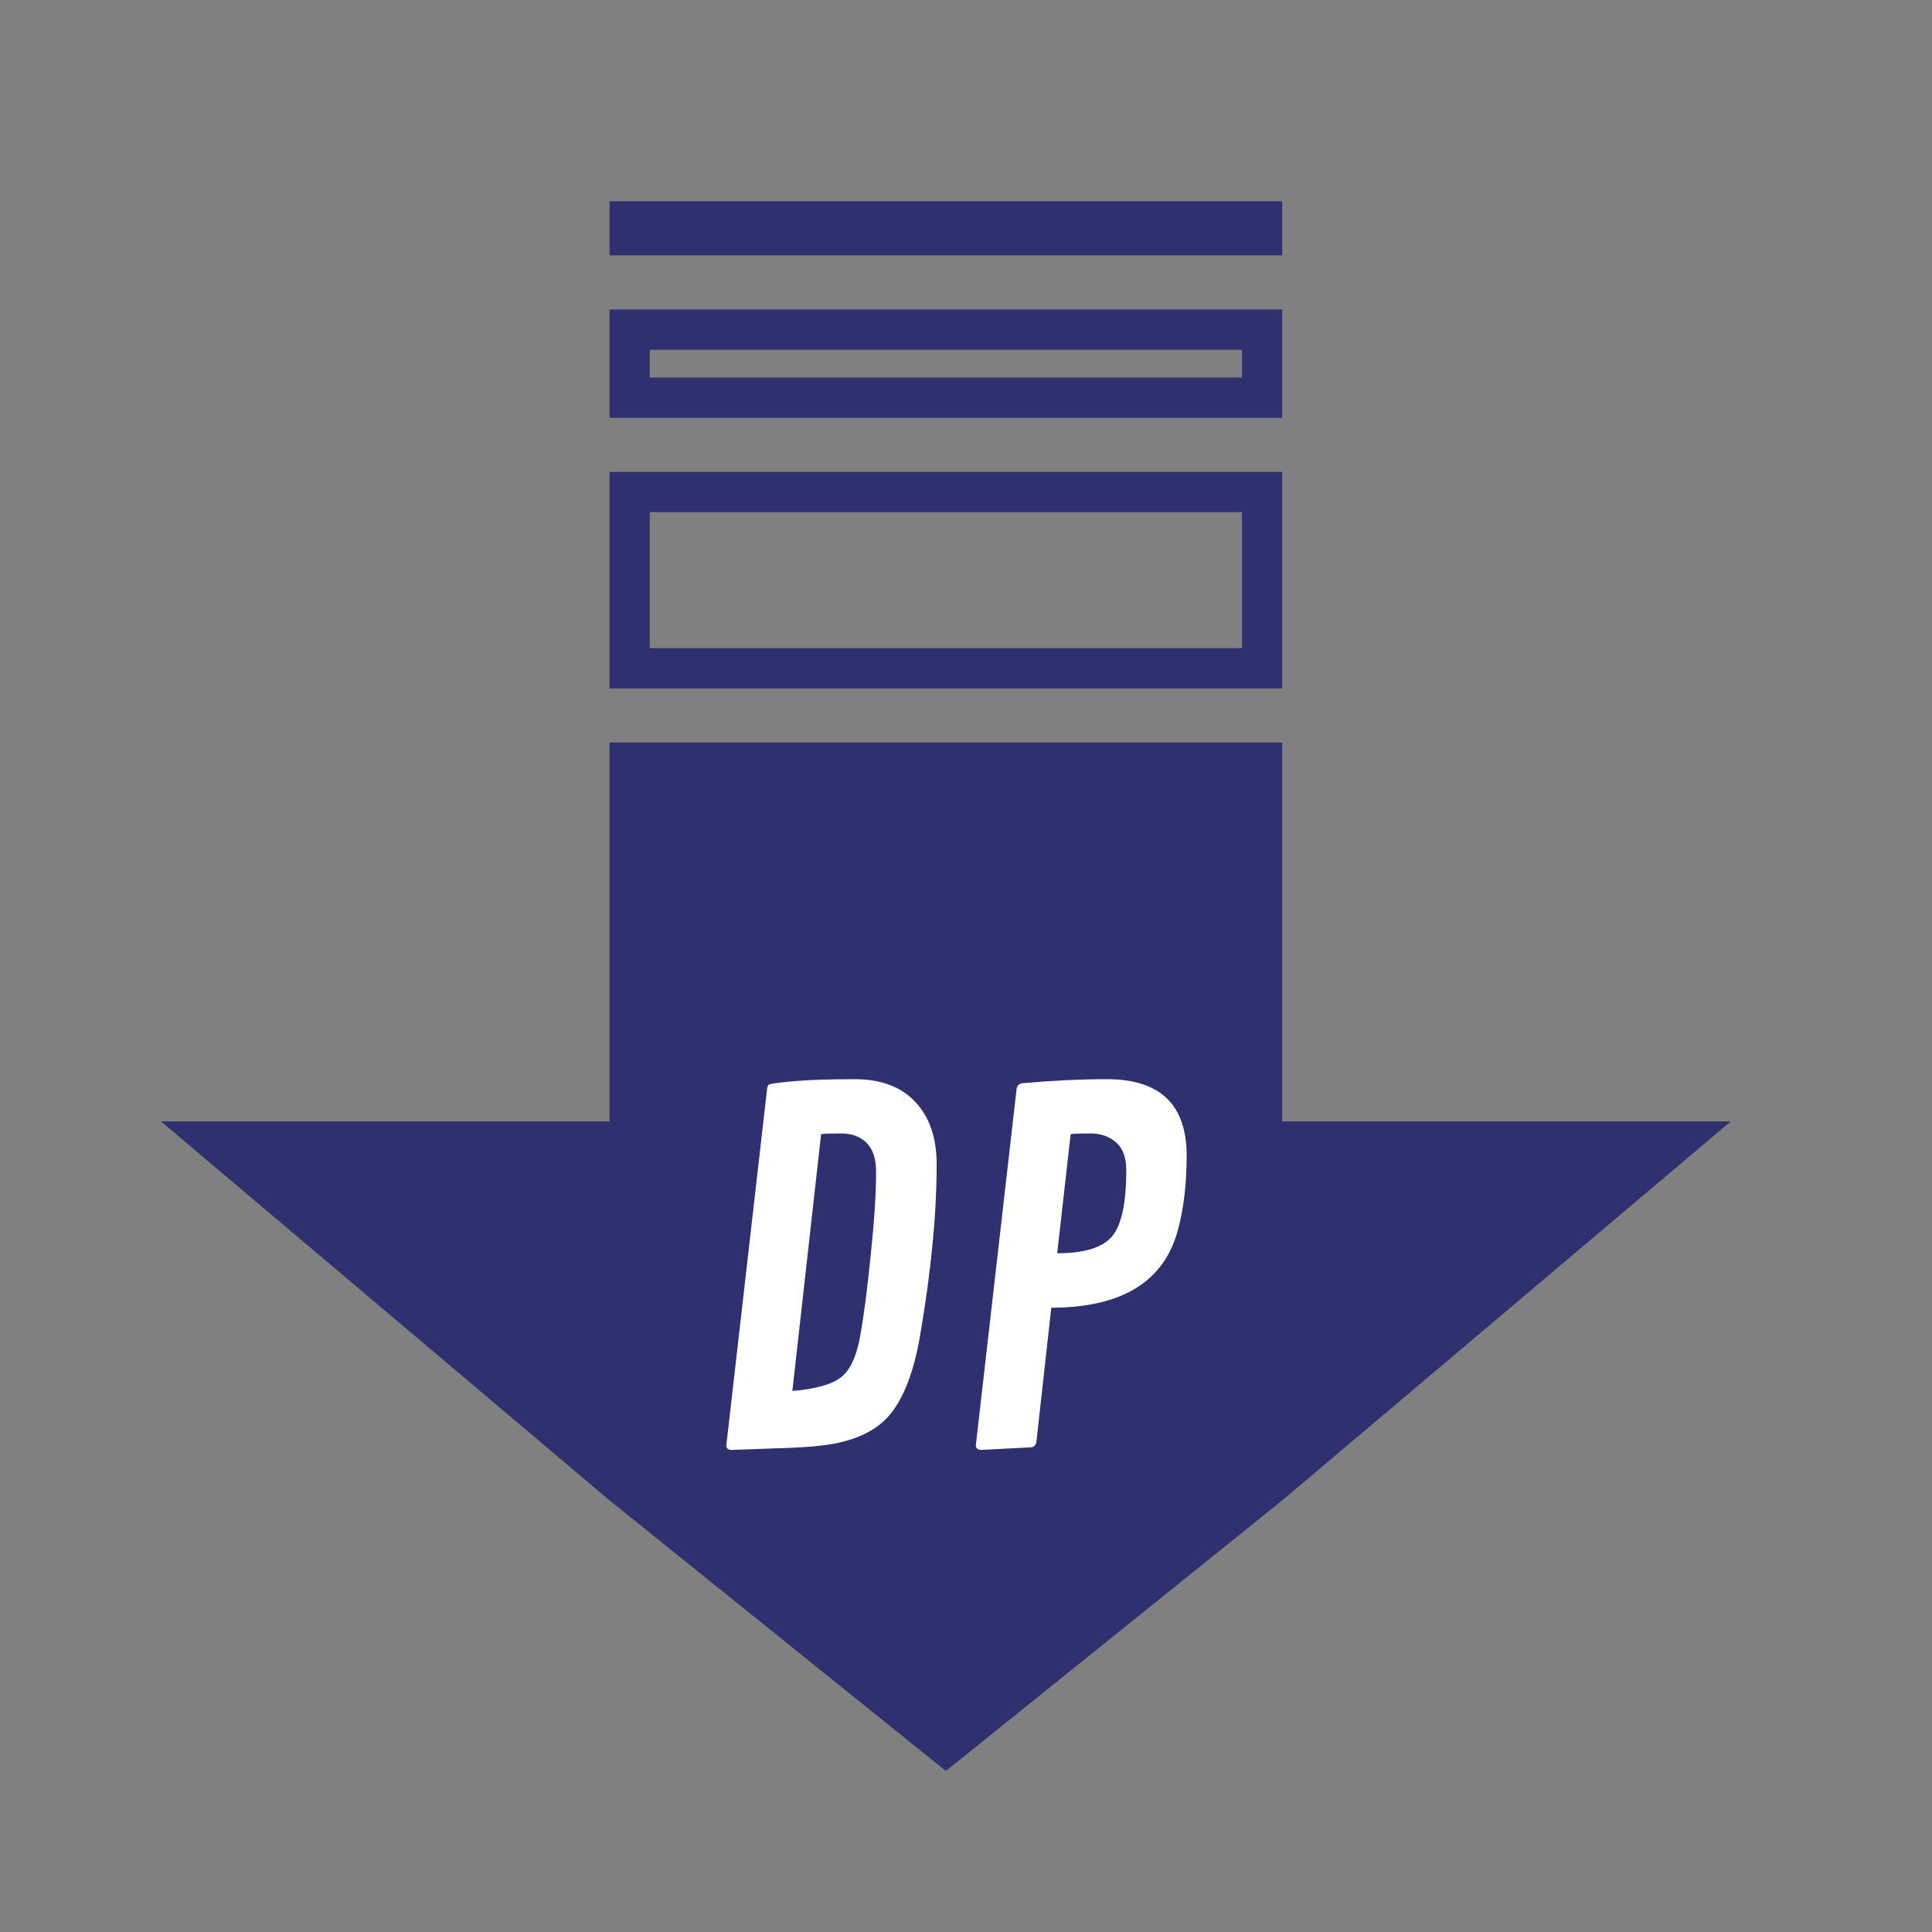 <svg width="48" height="48" viewBox="0 0 48 48" fill="none" xmlns="http://www.w3.org/2000/svg">
<rect x="0" y="0" width="48" height="48" fill="#808080" stroke="none"/>
<rect x="15.479" y="5.336" width="16.042" height="0.672" stroke="#2F306F" stroke-width="0.672"/>
<rect x="15.643" y="8.19" width="15.714" height="1.69" stroke="#2F306F"/>
<rect x="15.643" y="12.224" width="15.714" height="4.379" stroke="#2F306F"/>
<path d="M15.461 36.89L5.367 28.362H15.143H15.643V27.862V18.948H31.357V27.862V28.362H31.857H41.633L31.539 36.89L23.5 43.358L15.461 36.89Z" fill="#2F306F" stroke="#2F306F"/>
<path d="M19.059 27.047C19.066 27 19.08 26.967 19.1 26.947C19.119 26.928 19.316 26.9 19.691 26.865C20.066 26.83 20.58 26.812 21.232 26.812C21.889 26.812 22.393 27.002 22.744 27.381C23.096 27.756 23.271 28.271 23.271 28.928C23.271 30.166 23.133 31.592 22.855 33.205C22.707 34.06 22.467 34.697 22.135 35.115C21.83 35.498 21.354 35.75 20.705 35.871C20.412 35.922 20.055 35.955 19.633 35.971L18.174 36.023C18.088 36.02 18.045 35.982 18.045 35.912L19.059 27.047ZM20.4 28.178L19.686 34.559C20.268 34.508 20.67 34.395 20.893 34.219C21.119 34.043 21.277 33.709 21.367 33.217C21.457 32.725 21.545 32.053 21.631 31.201C21.721 30.35 21.766 29.652 21.766 29.109C21.766 28.789 21.688 28.551 21.531 28.395C21.375 28.238 21.162 28.16 20.893 28.16C20.627 28.16 20.463 28.166 20.4 28.178ZM29.271 30.533C28.936 31.834 27.885 32.486 26.119 32.49L25.75 35.812C25.738 35.906 25.689 35.955 25.604 35.959L24.373 36.023C24.287 36.016 24.244 35.978 24.244 35.912L25.258 27.047C25.273 26.965 25.324 26.92 25.41 26.912C26.141 26.846 26.838 26.812 27.502 26.812C28.822 26.812 29.482 27.445 29.482 28.711C29.482 29.402 29.412 30.01 29.271 30.533ZM26.6 28.178L26.266 31.137C26.941 31.137 27.396 30.996 27.631 30.715C27.865 30.434 27.982 29.887 27.982 29.074C27.982 28.762 27.898 28.531 27.73 28.383C27.562 28.234 27.348 28.16 27.086 28.16C26.824 28.16 26.662 28.166 26.6 28.178Z" fill="white"/>
</svg>
